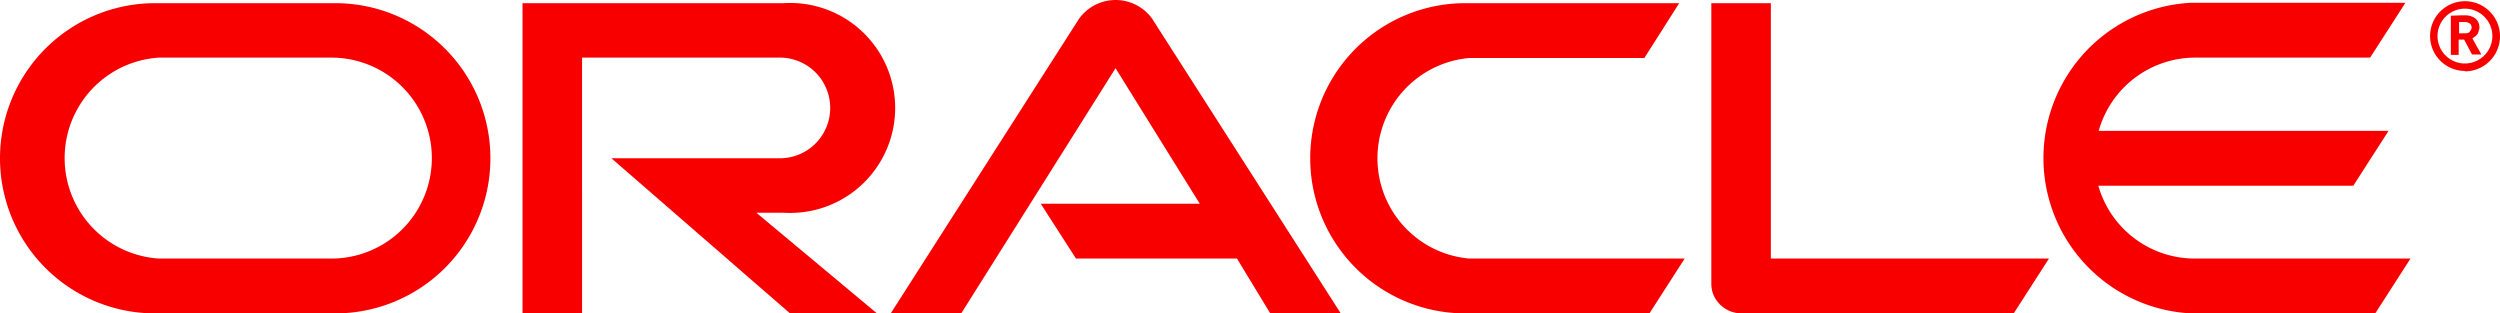 <svg xmlns="http://www.w3.org/2000/svg" version="1.0" viewBox="-0.1 -0.01 638.25 80.01"><path fill="#f80000" d="M265.6 52h40.6l-21.5-34.6L245.3 80h-18l48-75.1a11.5 11.5 0 0 1 18.7-.2L342.2 80h-18l-8.5-14h-41.1zM452 66V.8h-15.2v71.6c0 2 .7 3.8 2.2 5.3a7.8 7.8 0 0 0 5.5 2.3H514l9-14zM200 54.3a26.8 26.8 0 1 0 0-53.5h-66.7V80h15.2V14.7H199a12.8 12.8 0 0 1 0 25.7h-43L201.6 80h22.2L193 54.3zM39.5 80a39.6 39.6 0 1 1 0-79.2h46a39.6 39.6 0 0 1 0 79.2zm45-14a25.6 25.6 0 1 0 0-51.3h-44a25.7 25.7 0 0 0 0 51.3zM374 80a39.6 39.6 0 1 1 0-79.2h54.6l-8.9 14H375a25.7 25.7 0 0 0 0 51.2h55l-9 14zm186.3-14a25.6 25.6 0 0 1-24.7-18.6h65.1l9-14h-74a25.6 25.6 0 0 1 24.6-18.7H605l9-14h-54.7a39.7 39.7 0 0 0 0 79.3h47l9-14h-55m61.9-56.8a7 7 0 0 1 7-7c3.8 0 7 3.1 7 7s-3.2 7-7 7a7 7 0 0 1-7-7zm7 9a8.9 8.9 0 1 0 0-17.9 8.9 8.9 0 0 0 0 17.8zm-.9-14.3c1.4 0 2 0 2.6.3 1.8.6 2 2.2 2 2.8 0 .1 0 .5-.2.8 0 .4-.3 1.2-1.2 1.7l-.4.3 2.3 4.1H631l-2-3.8h-1.4V14h-2V4zm.7 4.6c.6 0 1.3 0 1.6-.7.2-.2.3-.5.3-.8 0-.6-.3-1-.8-1.2-.4-.2-.9-.2-1.8-.2h-.6v2.9h1.3"/></svg>